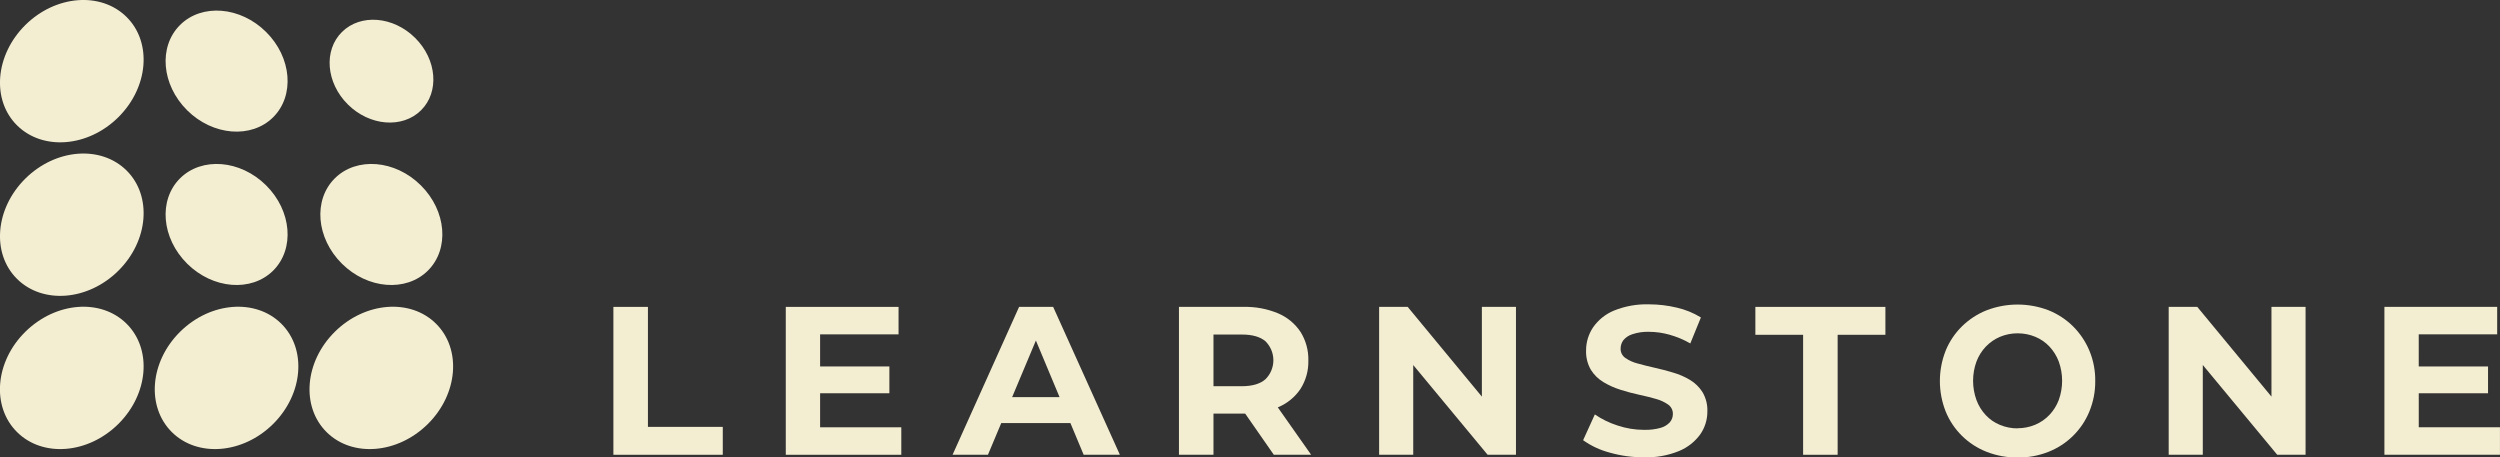 <svg width="246" height="45" viewBox="0 0 246 45" fill="none" xmlns="http://www.w3.org/2000/svg">
<rect x="0" y="0" width="246" height="45" fill="#333333" stroke="none"/>
<g clip-path="url(#clip0_486_484)">
<path d="M11.641 41.722C8.667 44.669 4.21 45.027 1.681 42.521C-0.848 40.014 -0.497 35.597 2.49 32.65C5.478 29.703 9.921 29.345 12.451 31.851C14.98 34.358 14.615 38.775 11.641 41.722Z" fill="#F3EED2"/>
<path d="M26.872 41.722C23.898 44.669 19.437 45.027 16.912 42.521C14.386 40.014 14.744 35.597 17.718 32.65C20.692 29.703 25.152 29.345 27.678 31.851C30.203 34.358 29.842 38.775 26.872 41.722Z" fill="#F3EED2"/>
<path d="M42.099 41.722C39.125 44.669 34.664 45.027 32.138 42.521C29.613 40.014 29.971 35.597 32.944 32.65C35.918 29.703 40.379 29.345 42.904 31.851C45.43 34.358 45.072 38.775 42.099 41.722Z" fill="#F3EED2"/>
<path d="M11.641 11.538C8.668 14.485 4.21 14.843 1.681 12.34C-0.848 9.837 -0.483 5.413 2.491 2.465C5.465 -0.482 9.922 -0.836 12.451 1.667C14.98 4.17 14.615 8.59 11.641 11.538Z" fill="#F3EED2"/>
<path d="M26.184 3.147C28.709 5.653 29.018 9.41 26.878 11.537C24.738 13.665 20.938 13.362 18.412 10.849C15.886 8.335 15.577 4.586 17.717 2.458C19.857 0.33 23.654 0.633 26.184 3.147Z" fill="#F3EED2"/>
<path d="M40.844 3.725C42.994 5.853 43.255 9.048 41.427 10.856C39.6 12.663 36.38 12.409 34.233 10.281C32.086 8.153 31.822 4.958 33.649 3.147C35.476 1.336 38.697 1.598 40.844 3.725Z" fill="#F3EED2"/>
<path d="M11.641 26.645C8.668 29.593 4.21 29.951 1.681 27.448C-0.848 24.945 -0.483 20.524 2.491 17.576C5.465 14.629 9.922 14.271 12.451 16.774C14.98 19.277 14.615 23.702 11.641 26.645Z" fill="#F3EED2"/>
<path d="M26.184 18.238C28.709 20.744 29.018 24.5 26.878 26.628C24.738 28.756 20.938 28.453 18.412 25.94C15.886 23.426 15.577 19.677 17.717 17.549C19.857 15.421 23.654 15.724 26.184 18.238Z" fill="#F3EED2"/>
<path d="M41.41 18.238C43.939 20.744 44.245 24.5 42.105 26.628C39.965 28.756 36.164 28.453 33.639 25.94C31.113 23.426 30.804 19.677 32.944 17.549C35.084 15.421 38.885 15.724 41.41 18.238Z" fill="#F3EED2"/>
<path d="M60.358 44.749V30.198H63.756V42.005H71.121V44.749H60.358Z" fill="#F3EED2"/>
<path d="M80.448 36.059H87.514V38.696H80.448V36.059ZM80.698 42.046H88.688V44.749H77.321V30.198H88.417V32.901H80.698V42.046Z" fill="#F3EED2"/>
<path d="M97.002 41.633L97.906 39.075H105.462L106.386 41.633H97.002ZM93.733 44.749L100.278 30.198H103.631L110.197 44.749H106.632L101.262 31.903H102.606L97.214 44.749H93.733Z" fill="#F3EED2"/>
<path d="M125.344 44.749L121.671 39.47H125.302L129.016 44.749H125.344ZM119.406 39.584L117.895 38.004H122.175C123.224 38.004 124.007 37.774 124.524 37.315C125.022 36.819 125.301 36.148 125.301 35.449C125.301 34.749 125.022 34.078 124.524 33.583C124.007 33.138 123.224 32.916 122.175 32.918H117.895L119.406 31.317V39.584ZM116.009 44.749V30.198H122.363C123.529 30.169 124.688 30.385 125.764 30.832C126.661 31.212 127.427 31.844 127.966 32.65C128.498 33.497 128.767 34.48 128.741 35.477C128.767 36.464 128.497 37.436 127.966 38.272C127.427 39.074 126.661 39.7 125.764 40.073C124.686 40.513 123.528 40.725 122.363 40.696H117.895L119.406 39.219V44.749H116.009Z" fill="#F3EED2"/>
<path d="M135.706 44.749V30.198H138.517L147.177 40.675H145.816V30.198H149.171V44.749H146.382L137.697 34.272H139.062V44.749H135.706Z" fill="#F3EED2"/>
<path d="M161.758 45C160.616 45.005 159.478 44.847 158.381 44.532C157.446 44.287 156.565 43.876 155.779 43.316L156.933 40.779C157.618 41.251 158.371 41.619 159.166 41.87C160.008 42.153 160.891 42.297 161.779 42.297C162.328 42.313 162.876 42.247 163.405 42.101C163.754 42.005 164.07 41.815 164.315 41.55C164.509 41.323 164.614 41.035 164.61 40.738C164.616 40.557 164.577 40.379 164.496 40.217C164.416 40.056 164.296 39.916 164.148 39.811C163.779 39.555 163.368 39.365 162.932 39.25C162.43 39.106 161.874 38.968 161.265 38.837C160.656 38.706 160.048 38.543 159.441 38.348C158.857 38.165 158.297 37.913 157.773 37.598C157.273 37.298 156.852 36.885 156.544 36.392C156.209 35.812 156.045 35.15 156.071 34.482C156.068 33.67 156.31 32.877 156.766 32.202C157.277 31.471 157.99 30.9 158.819 30.56C159.914 30.119 161.091 29.91 162.272 29.947C163.191 29.948 164.106 30.057 164.999 30.271C165.838 30.462 166.638 30.789 167.369 31.238L166.326 33.793C165.68 33.422 164.989 33.133 164.27 32.932C163.616 32.748 162.939 32.653 162.258 32.65C161.71 32.632 161.164 32.711 160.643 32.881C160.29 32.986 159.976 33.192 159.74 33.473C159.559 33.716 159.464 34.011 159.469 34.313C159.464 34.49 159.504 34.664 159.584 34.822C159.664 34.98 159.782 35.116 159.927 35.218C160.296 35.474 160.71 35.661 161.147 35.769C161.65 35.907 162.189 36.048 162.814 36.186C163.44 36.324 164.03 36.482 164.638 36.664C165.224 36.833 165.784 37.077 166.306 37.391C166.805 37.691 167.225 38.104 167.532 38.596C167.867 39.17 168.031 39.827 168.004 40.49C168.009 41.291 167.767 42.074 167.31 42.734C166.783 43.464 166.061 44.032 165.225 44.377C164.125 44.826 162.941 45.038 161.751 45" fill="#F3EED2"/>
<path d="M177.426 44.749V32.943H172.729V30.198H185.524V32.943H180.824V44.749H177.426Z" fill="#F3EED2"/>
<path d="M198.528 42.139C199.124 42.142 199.715 42.024 200.265 41.794C200.79 41.574 201.263 41.248 201.654 40.837C202.06 40.413 202.375 39.911 202.582 39.364C203.023 38.139 203.023 36.801 202.582 35.576C202.376 35.029 202.065 34.528 201.665 34.099C201.276 33.686 200.802 33.36 200.275 33.142C199.725 32.913 199.134 32.797 198.538 32.798C197.941 32.795 197.35 32.912 196.801 33.142C196.277 33.364 195.804 33.69 195.411 34.099C195.006 34.526 194.691 35.028 194.484 35.576C194.04 36.8 194.04 38.14 194.484 39.364C194.687 39.915 194.999 40.421 195.401 40.851C195.789 41.266 196.263 41.592 196.791 41.808C197.34 42.037 197.931 42.154 198.528 42.153M198.548 45.021C197.5 45.03 196.46 44.839 195.484 44.459C194.576 44.104 193.749 43.569 193.056 42.886C192.363 42.204 191.818 41.388 191.454 40.49C190.695 38.565 190.695 36.427 191.454 34.502C191.821 33.605 192.367 32.791 193.06 32.109C193.756 31.428 194.583 30.89 195.491 30.529C197.448 29.781 199.615 29.781 201.571 30.529C202.474 30.891 203.295 31.428 203.985 32.109C204.671 32.793 205.217 33.602 205.59 34.492C205.988 35.443 206.185 36.465 206.171 37.494C206.182 38.524 205.984 39.546 205.59 40.5C205.224 41.394 204.679 42.206 203.988 42.886C203.298 43.567 202.475 44.102 201.571 44.459C200.609 44.839 199.581 45.03 198.545 45.021" fill="#F3EED2"/>
<path d="M213.399 44.749V30.198H216.213L224.874 40.675H223.512V30.198H226.868V44.749H224.079L215.394 34.272H216.755V44.749H213.399Z" fill="#F3EED2"/>
<path d="M237.756 36.059H244.822V38.696H237.756V36.059ZM238.006 42.046H245.996V44.749H234.626V30.198H245.722V32.901H238.003L238.006 42.046Z" fill="#F3EED2"/>
</g>
<defs>
<clipPath id="clip0_486_484">
<rect width="246" height="45" fill="white"/>
</clipPath>
</defs>
</svg>
